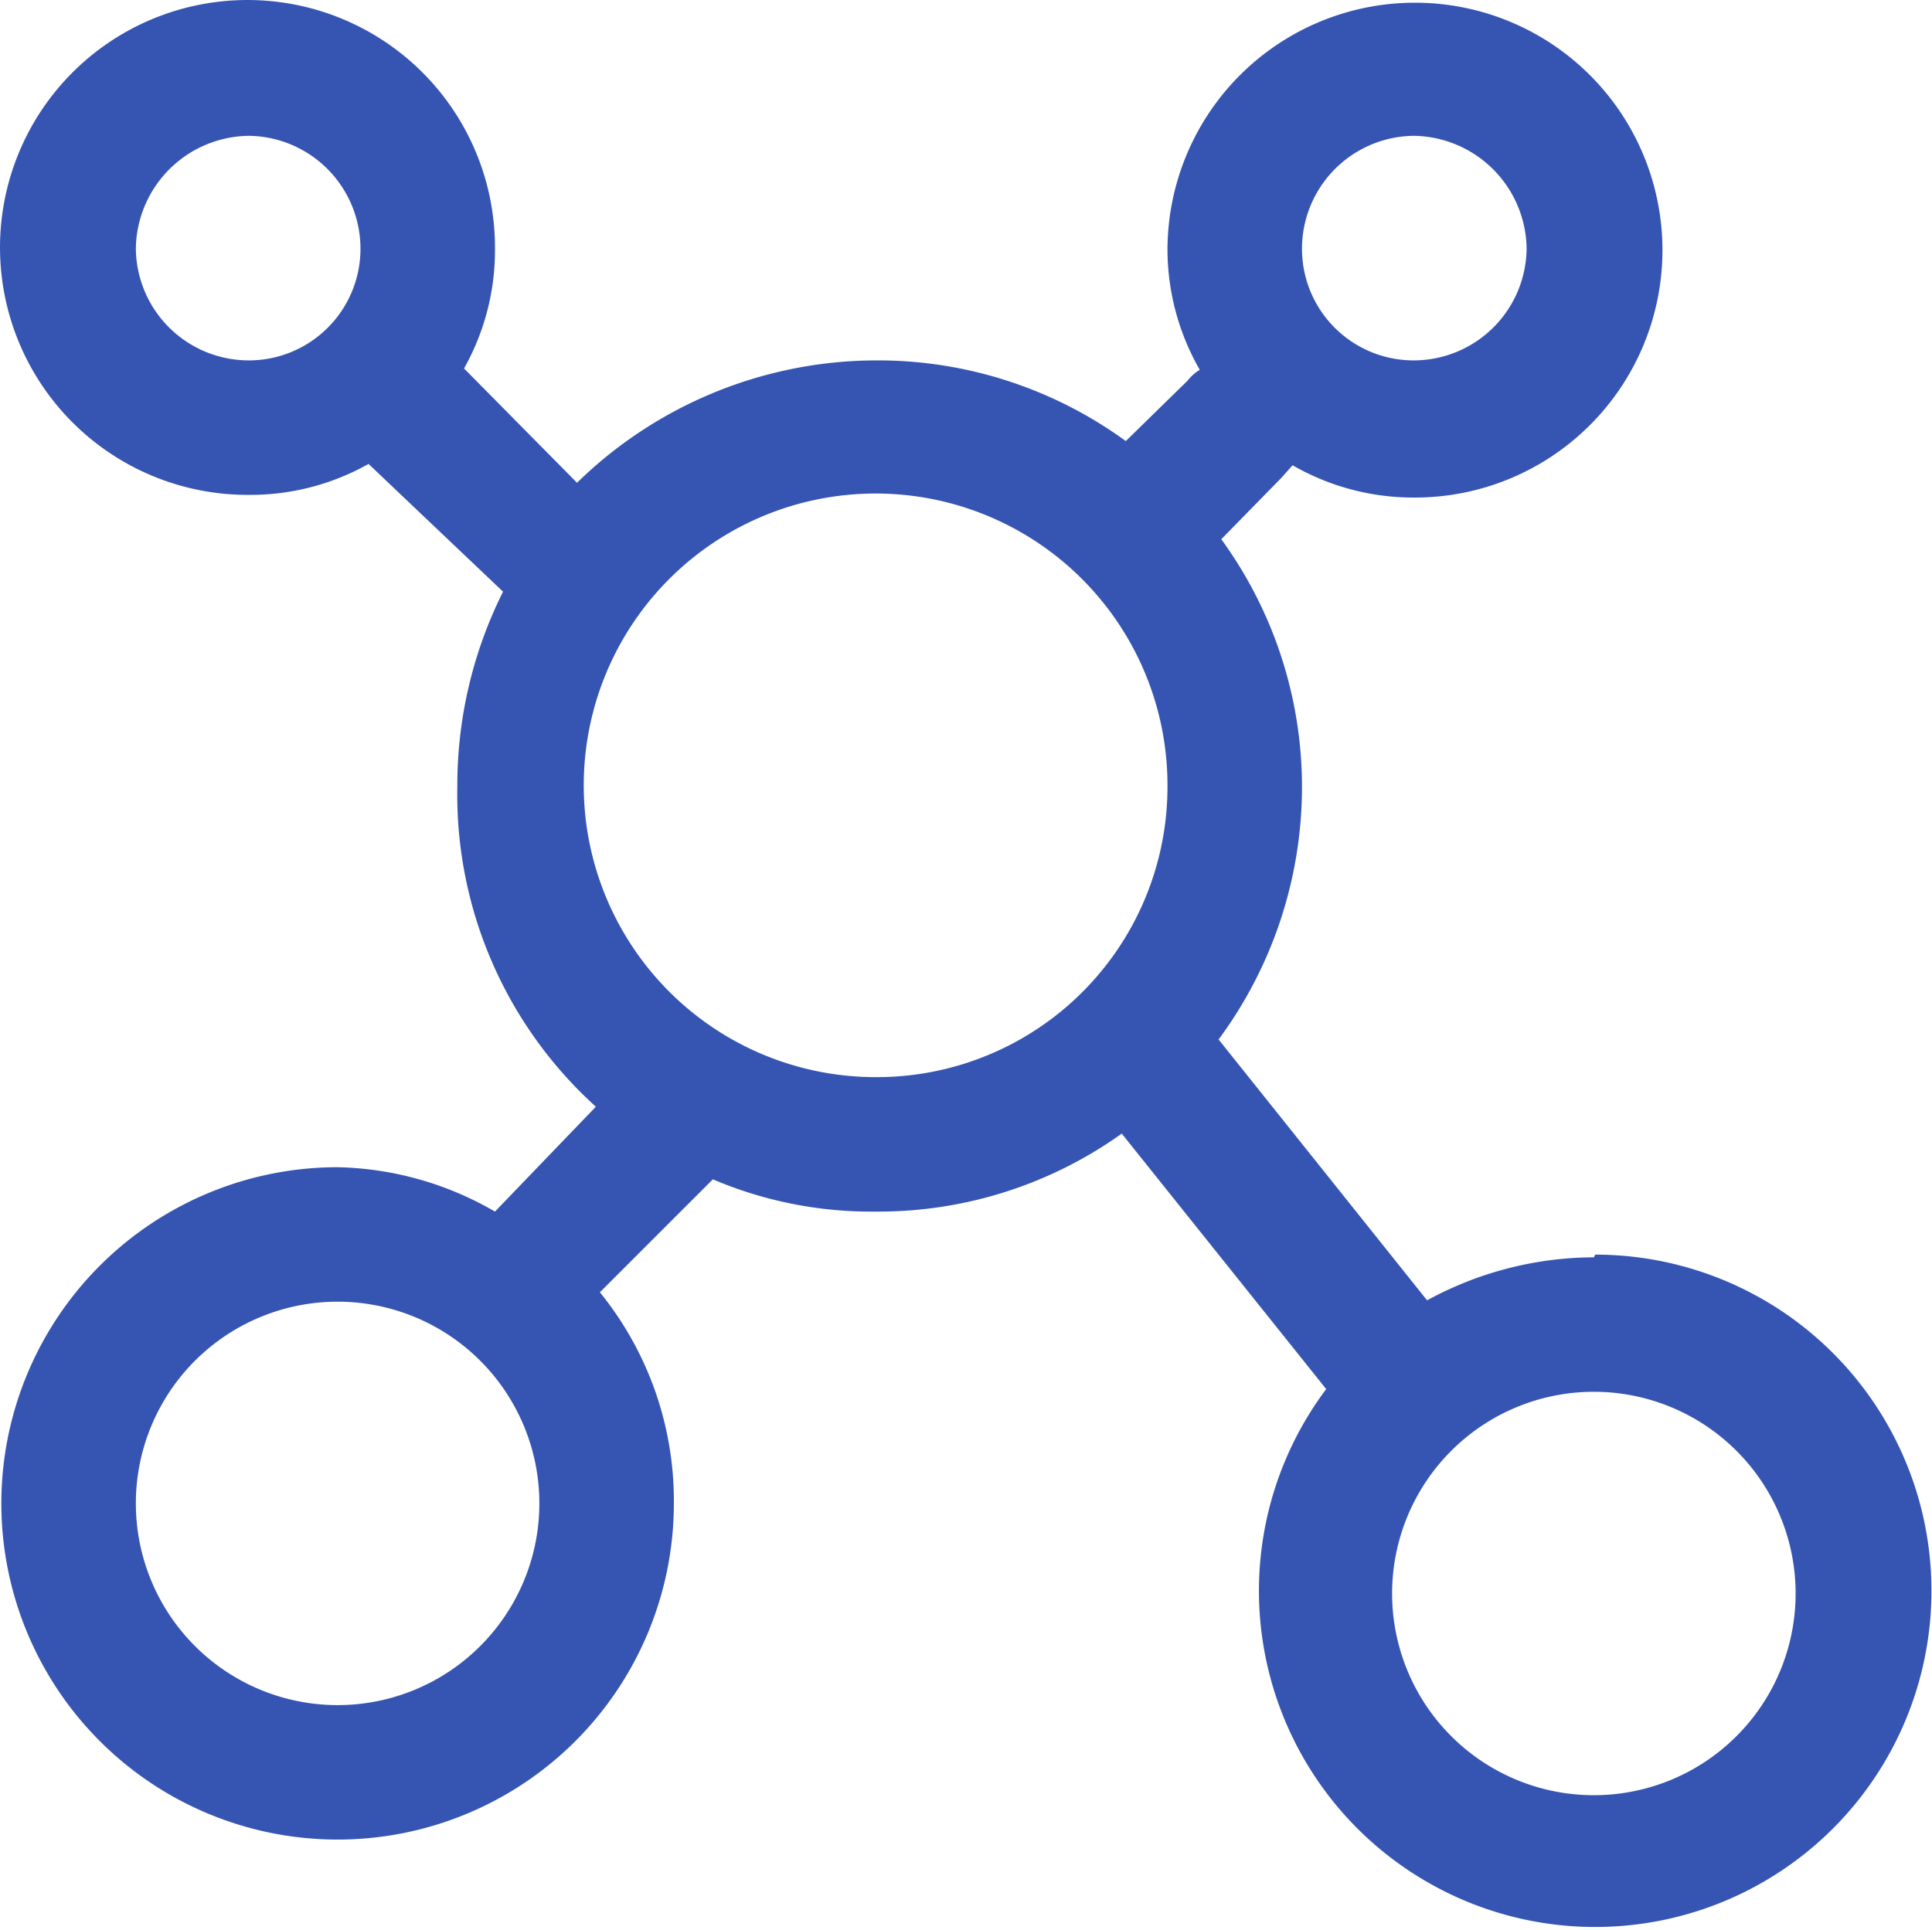 <?xml version="1.0" standalone="no"?><!DOCTYPE svg PUBLIC "-//W3C//DTD SVG 1.1//EN" "http://www.w3.org/Graphics/SVG/1.1/DTD/svg11.dtd"><svg t="1751856094804" class="icon" viewBox="0 0 1025 1024" version="1.1" xmlns="http://www.w3.org/2000/svg" p-id="2880" xmlns:xlink="http://www.w3.org/1999/xlink" width="64.062" height="64"><path d="M845.604 667.206a185.533 185.533 0 0 0-88.485 22.835L646.513 551.605a225.494 225.494 0 0 0 44.242-134.154A223.353 223.353 0 0 0 647.94 286.151l32.111-32.825 5.709-6.422a128.446 128.446 0 0 0 64.223 17.126 131.3 131.3 0 1 0-130.586-132.014 128.446 128.446 0 0 0 17.126 64.223 24.262 24.262 0 0 0-6.422 5.709l-32.825 32.111a223.353 223.353 0 0 0-132.727-42.815 227.634 227.634 0 0 0-158.416 64.936l-59.941-60.655a127.732 127.732 0 0 0 16.413-63.509 131.3 131.3 0 1 0-130.586 130.586 127.732 127.732 0 0 0 63.509-16.413l71.359 67.791a229.775 229.775 0 0 0-24.262 103.47 223.353 223.353 0 0 0 73.499 169.834L262.603 642.944a172.688 172.688 0 0 0-83.49-23.548 178.397 178.397 0 1 0 178.397 178.397 175.542 175.542 0 0 0-39.247-112.033l59.941-59.941A214.076 214.076 0 0 0 464.548 642.944a221.926 221.926 0 0 0 130.586-41.388l108.465 135.582a178.397 178.397 0 1 0 142.717-71.359zM749.983 72.074a60.655 60.655 0 0 1 59.941 59.941 59.941 59.941 0 0 1-59.941 59.228 59.228 59.228 0 0 1-59.228-59.228 59.941 59.941 0 0 1 59.228-59.941zM132.016 191.244A59.941 59.941 0 0 1 72.075 132.016 60.655 60.655 0 0 1 132.016 72.074a59.941 59.941 0 0 1 59.228 59.941 59.228 59.228 0 0 1-59.228 59.228z m47.097 713.587a107.038 107.038 0 1 1 107.038-107.038 107.038 107.038 0 0 1-107.038 107.038zM464.548 571.586a154.848 154.848 0 1 1 154.848-154.135A154.135 154.135 0 0 1 464.548 571.586z m381.056 381.056a107.038 107.038 0 1 1 107.038-107.038 107.038 107.038 0 0 1-107.038 107.038z" fill="#3655b3" p-id="2881"></path></svg>